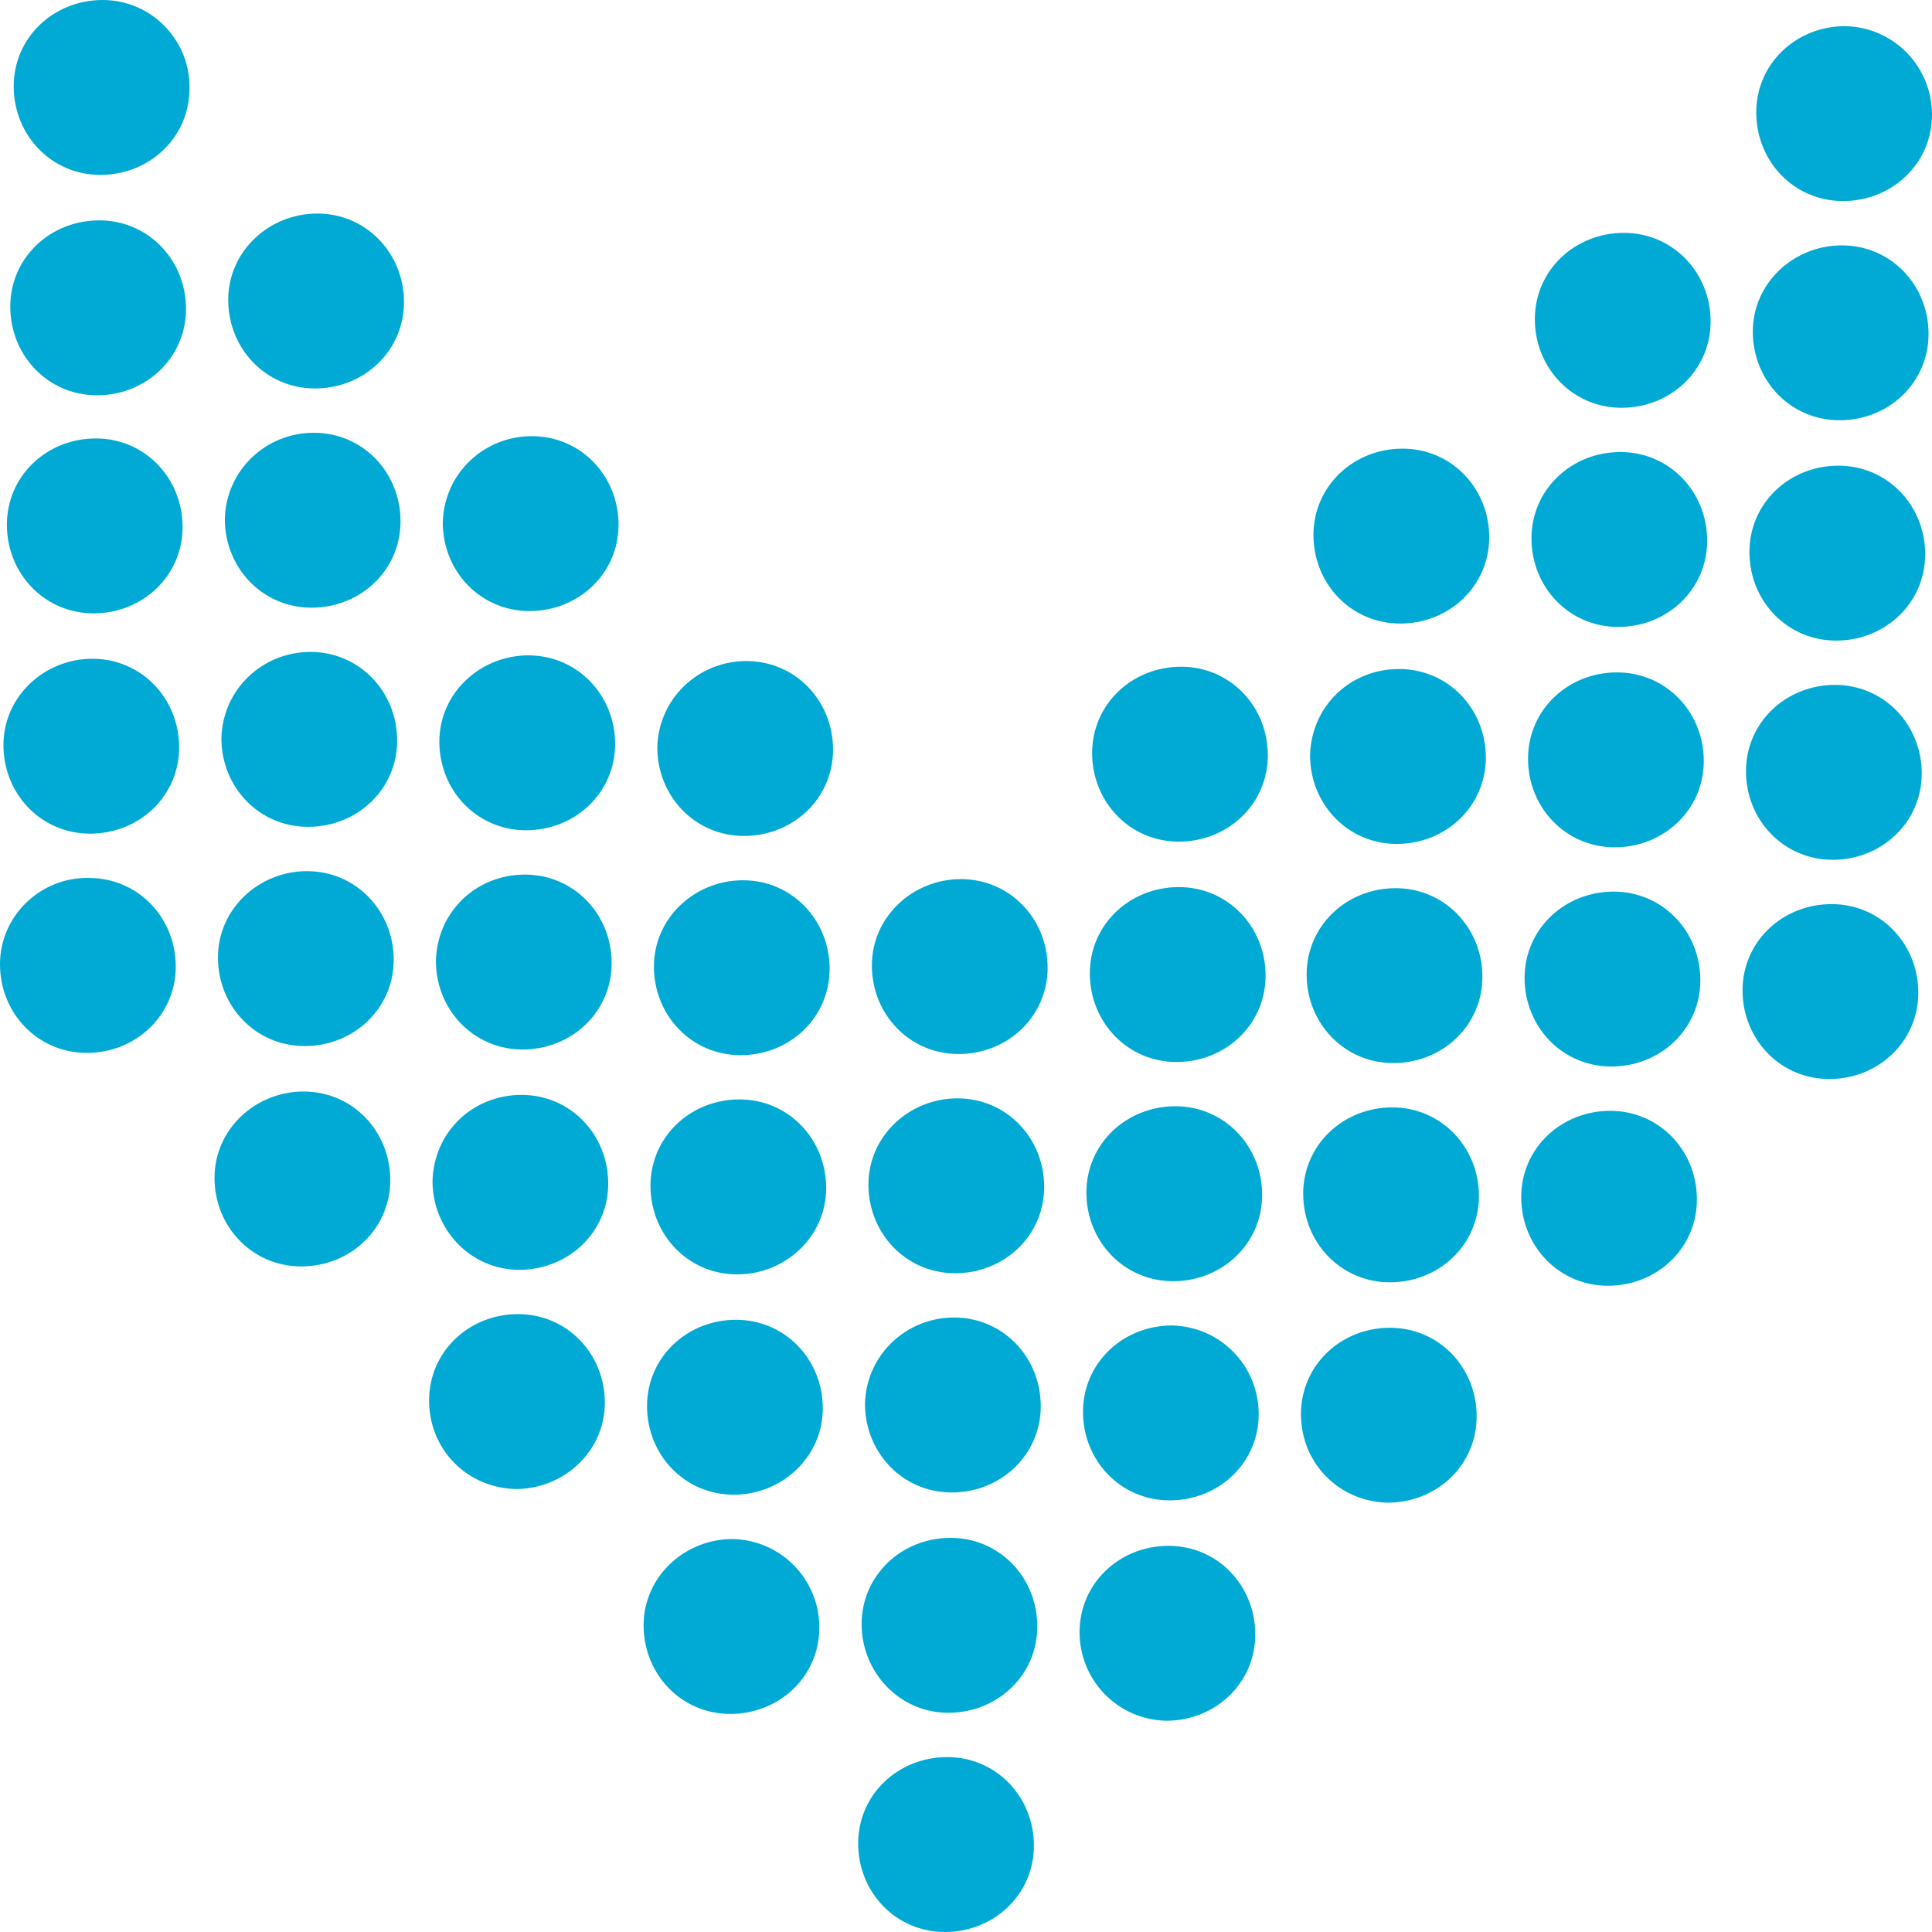 <svg width="32" height="32" viewBox="0 0 32 32" fill="none" xmlns="http://www.w3.org/2000/svg">
<path fill-rule="evenodd" clip-rule="evenodd" d="M1.663 2.897C0.851 2.897 0.227 2.239 0.227 1.43C0.227 0.621 0.888 0 1.701 0C2.514 0 3.157 0.677 3.138 1.467C3.138 2.276 2.476 2.897 1.663 2.897ZM29.089 1.862C29.089 2.671 29.713 3.33 30.526 3.33C31.338 3.33 32 2.709 32 1.9C32 1.11 31.376 0.451 30.563 0.433C29.751 0.433 29.089 1.053 29.089 1.862ZM29.032 5.493C29.032 6.302 29.656 6.961 30.469 6.961C31.282 6.961 31.943 6.34 31.943 5.531C31.943 4.722 31.32 4.064 30.507 4.064C29.713 4.064 29.032 4.684 29.032 5.493ZM30.412 10.61C29.6 10.61 28.976 9.952 28.976 9.143C28.976 8.334 29.637 7.713 30.45 7.713C31.263 7.713 31.887 8.372 31.887 9.18C31.887 9.989 31.225 10.61 30.412 10.61ZM31.83 12.811C31.83 12.002 31.206 11.344 30.393 11.344C29.581 11.344 28.919 11.965 28.919 12.774C28.919 13.583 29.543 14.241 30.356 14.241C31.168 14.241 31.83 13.62 31.83 12.811ZM30.337 14.975C31.149 14.975 31.773 15.633 31.773 16.442C31.773 17.251 31.112 17.872 30.299 17.872C29.486 17.872 28.862 17.213 28.862 16.404C28.862 15.595 29.524 14.975 30.337 14.975ZM25.422 5.286C25.422 6.095 26.046 6.754 26.859 6.754C27.672 6.754 28.333 6.133 28.333 5.324C28.333 4.515 27.709 3.857 26.897 3.857C26.084 3.857 25.422 4.477 25.422 5.286ZM26.802 10.384C25.989 10.384 25.366 9.726 25.366 8.917C25.366 8.108 26.027 7.487 26.84 7.487C27.653 7.487 28.276 8.146 28.276 8.955C28.276 9.764 27.615 10.384 26.802 10.384ZM25.309 12.567C25.309 13.376 25.933 14.034 26.745 14.034C27.558 14.034 28.22 13.413 28.22 12.604C28.22 11.795 27.596 11.137 26.783 11.137C25.97 11.137 25.309 11.758 25.309 12.567ZM26.689 17.665C25.876 17.665 25.252 17.006 25.252 16.198C25.252 15.389 25.914 14.768 26.727 14.768C27.539 14.768 28.163 15.426 28.163 16.235C28.163 17.044 27.502 17.665 26.689 17.665ZM25.196 19.828C25.196 20.637 25.819 21.296 26.632 21.296C27.445 21.296 28.106 20.675 28.106 19.866C28.106 19.057 27.483 18.399 26.67 18.399C25.857 18.399 25.196 19.019 25.196 19.828ZM23.192 10.328C22.379 10.328 21.755 9.67 21.755 8.861C21.755 8.052 22.417 7.431 23.23 7.431C24.042 7.431 24.666 8.089 24.666 8.898C24.666 9.707 24.005 10.328 23.192 10.328ZM21.699 12.51C21.699 13.319 22.323 13.978 23.135 13.978C23.948 13.978 24.61 13.357 24.61 12.548C24.61 11.739 23.986 11.081 23.173 11.081C22.36 11.081 21.718 11.701 21.699 12.51ZM23.079 17.608C22.266 17.608 21.642 16.95 21.642 16.141C21.642 15.332 22.304 14.711 23.116 14.711C23.929 14.711 24.553 15.37 24.553 16.179C24.553 16.988 23.891 17.608 23.079 17.608ZM21.585 19.772C21.585 20.581 22.209 21.239 23.022 21.239C23.835 21.239 24.496 20.619 24.496 19.809C24.496 19.001 23.872 18.342 23.06 18.342C22.247 18.342 21.585 18.963 21.585 19.772ZM23.022 21.992C23.835 21.992 24.458 22.65 24.458 23.459C24.458 24.268 23.797 24.889 22.984 24.889C22.171 24.87 21.548 24.23 21.548 23.422C21.548 22.613 22.209 21.992 23.022 21.992ZM18.089 12.473C18.089 13.282 18.712 13.94 19.525 13.94C20.338 13.94 20.999 13.319 20.999 12.51C20.999 11.701 20.376 11.043 19.563 11.043C18.75 11.043 18.089 11.664 18.089 12.473ZM19.525 14.693C20.338 14.693 20.962 15.351 20.962 16.16C20.962 16.969 20.3 17.59 19.487 17.59C18.674 17.59 18.051 16.931 18.051 16.122C18.051 15.313 18.712 14.693 19.525 14.693ZM20.905 19.791C20.905 18.982 20.281 18.323 19.468 18.323C18.656 18.323 17.994 18.944 17.994 19.753C17.994 20.562 18.618 21.221 19.431 21.221C20.243 21.221 20.905 20.6 20.905 19.791ZM17.938 23.384C17.938 22.575 18.599 21.954 19.412 21.954C20.225 21.973 20.848 22.631 20.848 23.422C20.848 24.23 20.187 24.851 19.374 24.851C18.561 24.851 17.938 24.193 17.938 23.384ZM20.791 27.071C20.791 26.262 20.168 25.604 19.355 25.604C18.542 25.604 17.881 26.225 17.881 27.034C17.881 27.824 18.504 28.482 19.317 28.501C20.13 28.501 20.791 27.88 20.791 27.071ZM3.081 5.117C3.081 4.308 2.457 3.65 1.644 3.65C0.832 3.65 0.17 4.27 0.17 5.079C0.17 5.888 0.794 6.547 1.607 6.547C2.419 6.547 3.081 5.926 3.081 5.117ZM1.55 10.159C0.737 10.159 0.114 9.5 0.114 8.691C0.114 7.882 0.775 7.262 1.588 7.262C2.401 7.262 3.024 7.92 3.024 8.729C3.024 9.538 2.363 10.159 1.55 10.159ZM0.057 12.341C0.057 13.15 0.68 13.808 1.493 13.808C2.306 13.808 2.967 13.188 2.967 12.379C2.967 11.57 2.344 10.911 1.531 10.911C0.737 10.911 0.057 11.532 0.057 12.341ZM1.437 17.439C0.624 17.439 0 16.781 0 15.972C0 15.163 0.68 14.523 1.474 14.542C2.287 14.542 2.911 15.2 2.911 16.009C2.911 16.818 2.249 17.439 1.437 17.439ZM3.78 4.966C3.78 5.775 4.404 6.434 5.217 6.434C6.03 6.434 6.691 5.813 6.691 5.004C6.691 4.195 6.067 3.537 5.255 3.537C4.461 3.537 3.78 4.158 3.78 4.966ZM6.634 8.635C6.634 9.444 5.973 10.065 5.16 10.065C4.347 10.065 3.724 9.406 3.724 8.597C3.743 7.788 4.404 7.168 5.198 7.168C6.011 7.168 6.634 7.826 6.634 8.635ZM5.103 13.695C5.916 13.695 6.578 13.075 6.578 12.266C6.578 11.457 5.954 10.798 5.141 10.798C4.347 10.798 3.686 11.419 3.667 12.228C3.667 13.037 4.29 13.695 5.103 13.695ZM5.047 17.326C4.234 17.326 3.61 16.668 3.61 15.859C3.61 15.05 4.291 14.429 5.084 14.429C5.897 14.429 6.521 15.088 6.521 15.896C6.521 16.706 5.859 17.326 5.047 17.326ZM3.553 19.509C3.553 20.317 4.177 20.976 4.99 20.976C5.803 20.976 6.464 20.355 6.464 19.546C6.464 18.737 5.841 18.079 5.028 18.079C4.234 18.079 3.553 18.7 3.553 19.509ZM8.77 10.121C7.957 10.121 7.334 9.463 7.334 8.654C7.353 7.845 8.014 7.224 8.808 7.224C9.621 7.224 10.245 7.882 10.245 8.691C10.245 9.5 9.583 10.121 8.77 10.121ZM7.277 12.284C7.277 13.094 7.901 13.752 8.714 13.752C9.526 13.752 10.188 13.131 10.188 12.322C10.188 11.513 9.564 10.855 8.751 10.855C7.958 10.855 7.277 11.476 7.277 12.284ZM8.657 17.383C7.844 17.383 7.22 16.724 7.22 15.915C7.239 15.106 7.882 14.486 8.695 14.486C9.507 14.486 10.131 15.144 10.131 15.953C10.131 16.762 9.469 17.383 8.657 17.383ZM8.6 21.032C9.413 21.032 10.074 20.412 10.074 19.603C10.074 18.794 9.451 18.135 8.638 18.135C7.825 18.135 7.182 18.756 7.164 19.565C7.164 20.355 7.787 21.032 8.6 21.032ZM8.581 21.766C9.394 21.766 10.018 22.424 10.018 23.233C10.018 24.042 9.337 24.663 8.543 24.663C7.731 24.644 7.107 24.005 7.107 23.196C7.107 22.387 7.768 21.766 8.581 21.766ZM10.887 12.379C10.887 13.188 11.511 13.846 12.324 13.846C13.136 13.846 13.798 13.225 13.798 12.416C13.798 11.607 13.174 10.949 12.361 10.949C11.568 10.949 10.906 11.57 10.887 12.379ZM12.267 17.477C11.454 17.477 10.831 16.818 10.831 16.009C10.831 15.2 11.511 14.58 12.305 14.58C13.118 14.58 13.741 15.238 13.741 16.047C13.741 16.856 13.08 17.477 12.267 17.477ZM13.684 19.678C13.684 18.869 13.061 18.21 12.248 18.21C11.435 18.21 10.774 18.831 10.774 19.64C10.774 20.449 11.397 21.108 12.21 21.108C13.004 21.108 13.684 20.487 13.684 19.678ZM12.191 21.86C13.004 21.86 13.628 22.518 13.628 23.328C13.628 24.136 12.947 24.757 12.153 24.757C11.341 24.757 10.717 24.099 10.717 23.29C10.717 22.481 11.379 21.86 12.191 21.86ZM10.66 26.921C10.66 27.73 11.284 28.388 12.097 28.388C12.91 28.388 13.571 27.767 13.571 26.958C13.571 26.168 12.947 25.51 12.135 25.491C11.341 25.491 10.66 26.112 10.66 26.921ZM15.877 17.458C15.064 17.458 14.441 16.799 14.441 15.991C14.441 15.182 15.121 14.561 15.915 14.561C16.728 14.561 17.352 15.219 17.352 16.028C17.352 16.837 16.69 17.458 15.877 17.458ZM14.384 19.621C14.384 20.43 15.008 21.089 15.82 21.089C16.633 21.089 17.295 20.468 17.295 19.659C17.295 18.85 16.671 18.192 15.858 18.192C15.065 18.192 14.384 18.812 14.384 19.621ZM15.764 24.72C14.951 24.72 14.327 24.061 14.327 23.252C14.346 22.443 15.008 21.822 15.802 21.822C16.614 21.822 17.238 22.481 17.238 23.29C17.238 24.099 16.576 24.72 15.764 24.72ZM15.707 28.369C16.52 28.369 17.181 27.748 17.181 26.939C17.181 26.131 16.558 25.472 15.745 25.472C14.932 25.472 14.271 26.093 14.271 26.902C14.271 27.692 14.894 28.369 15.707 28.369ZM14.214 30.533C14.214 29.724 14.875 29.103 15.688 29.103C16.501 29.103 17.125 29.761 17.125 30.57C17.125 31.379 16.463 32 15.65 32C14.838 32 14.214 31.342 14.214 30.533Z" fill="#00AAD4"/>
</svg>
